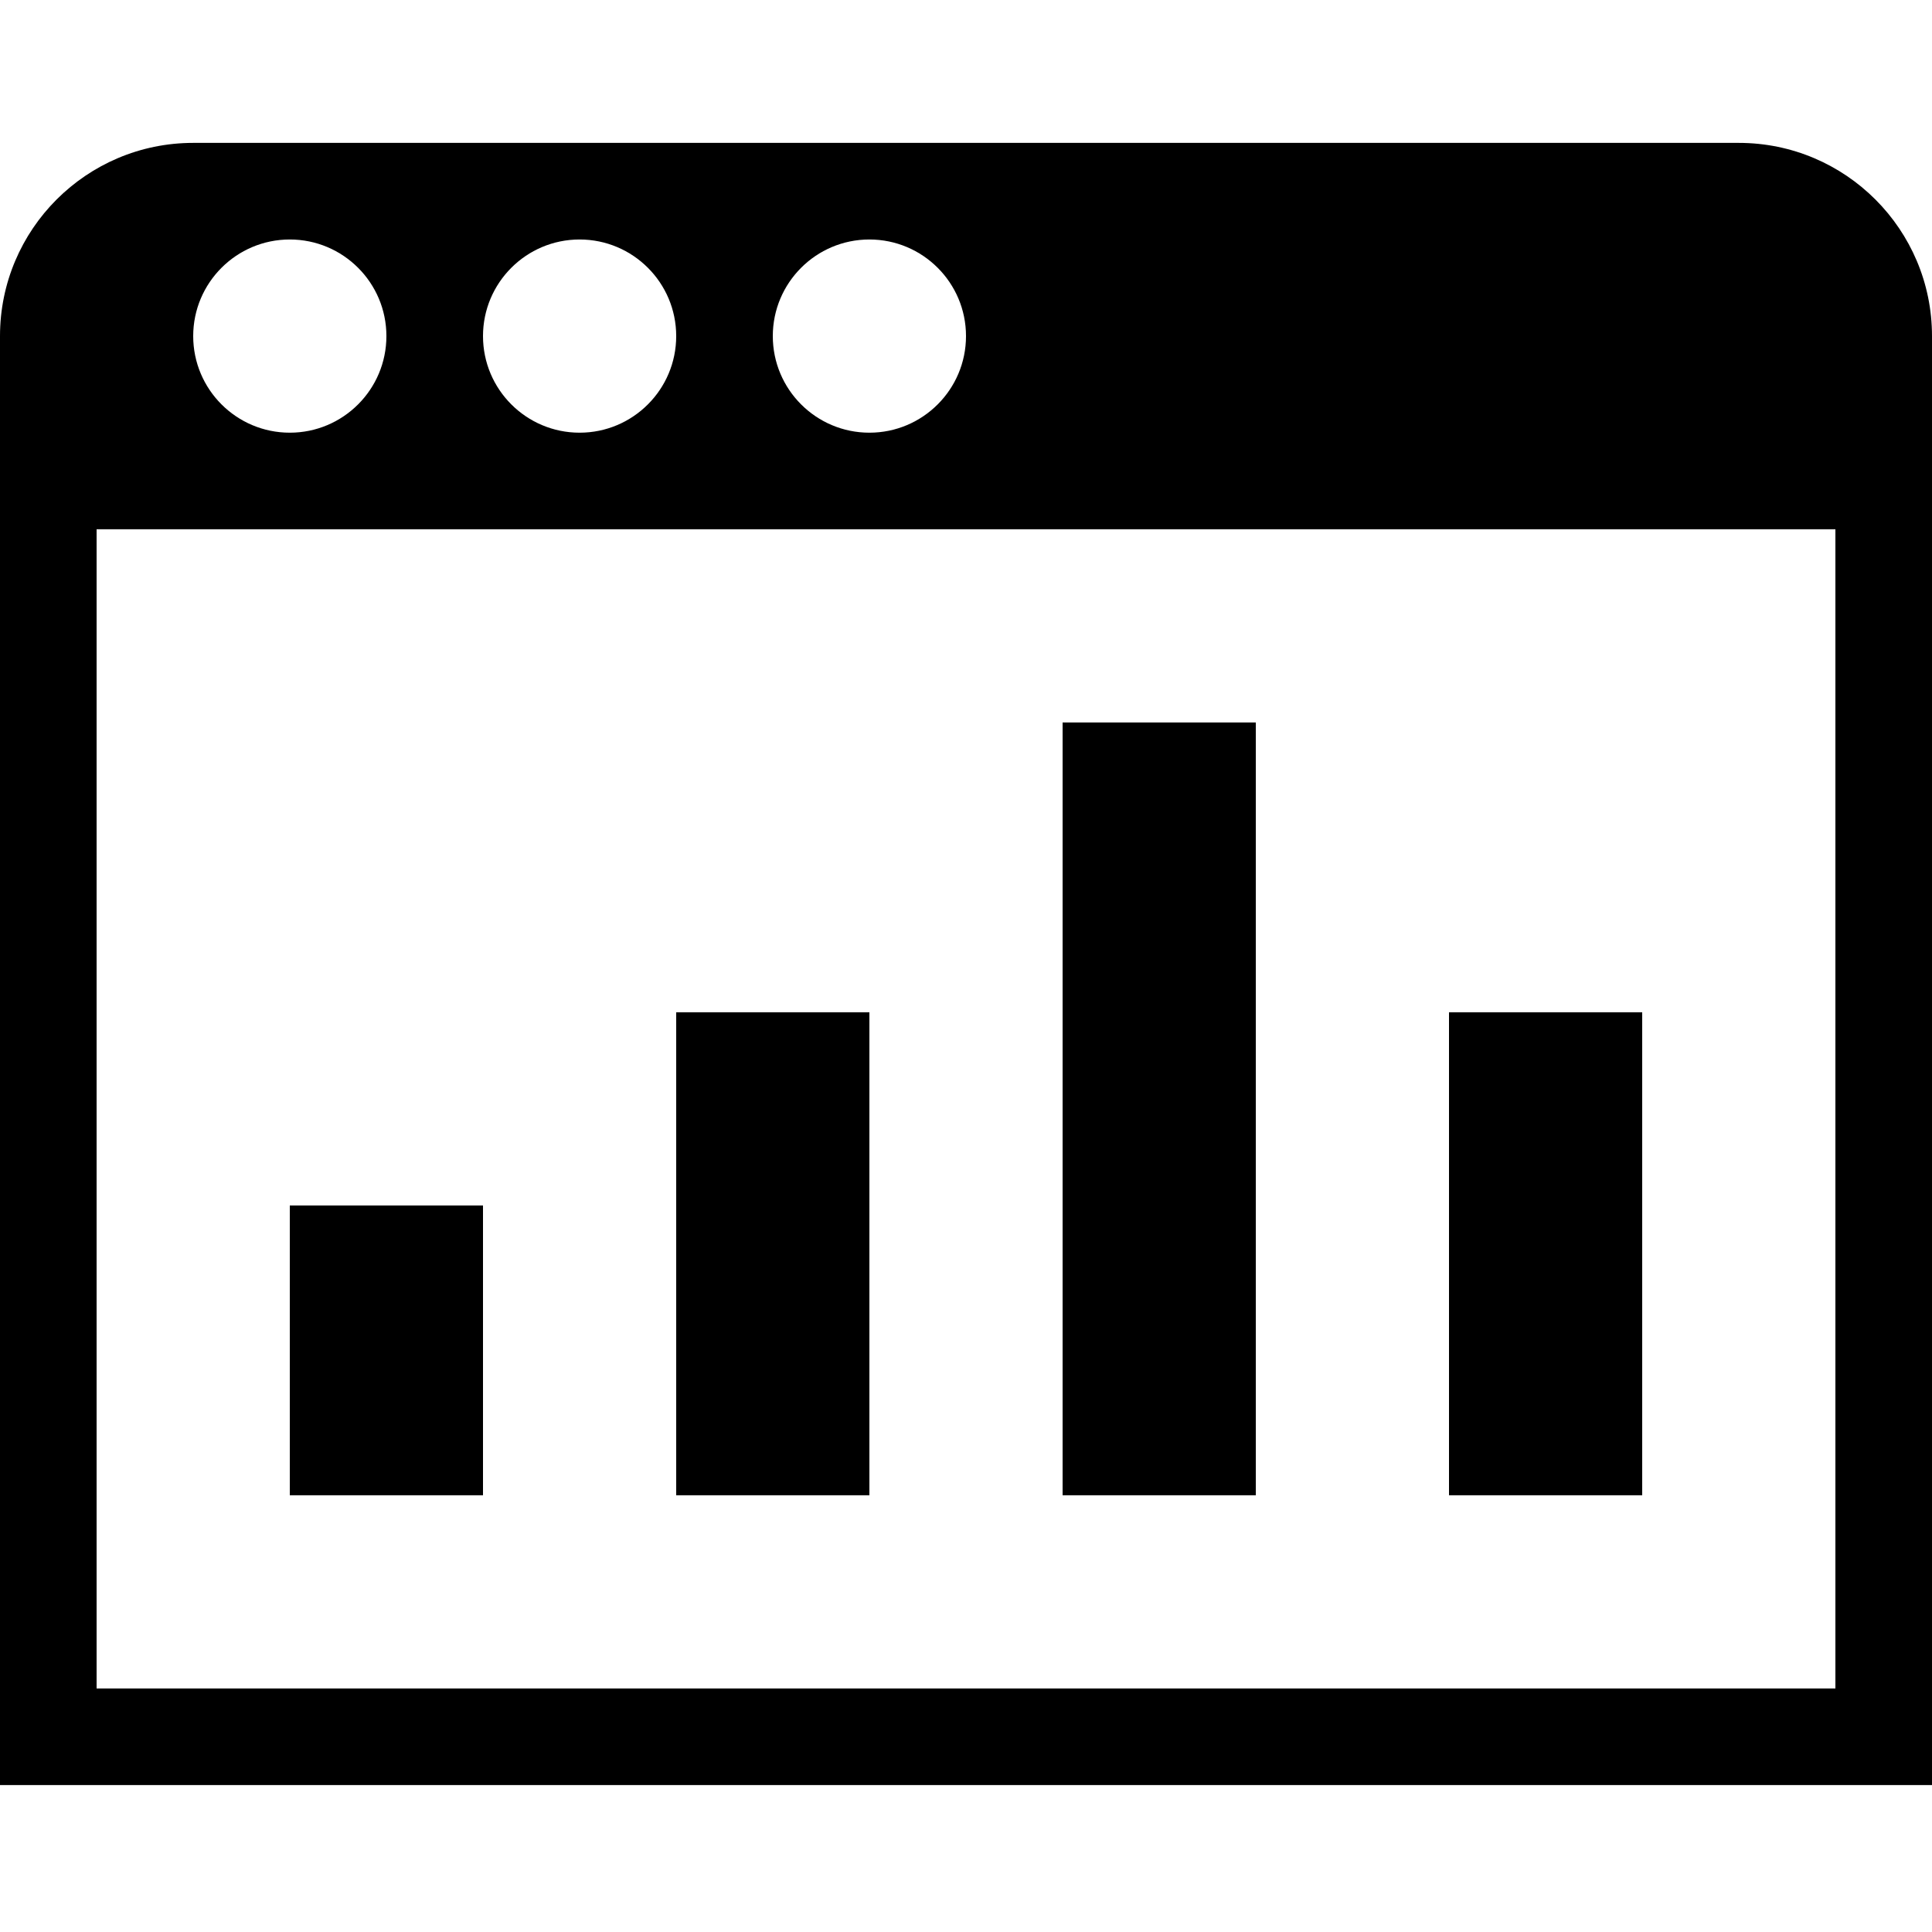<svg class="icon" viewBox="0 0 1024 1024" xmlns="http://www.w3.org/2000/svg" width="16" height="16"><defs><style/></defs><path d="M0 946.133v-768c0-56.524 45.875-102.4 102.4-102.4h819.2c56.525 0 102.4 45.876 102.4 102.4v768H0zm153.6-819.2c-28.262 0-51.2 22.938-51.2 51.2s22.938 51.2 51.2 51.2 51.2-22.937 51.2-51.2-22.938-51.2-51.2-51.2zm153.6 0c-28.262 0-51.2 22.938-51.2 51.2s22.938 51.2 51.2 51.2 51.2-22.937 51.2-51.2-22.938-51.2-51.2-51.2zm153.6 0c-28.262 0-51.2 22.938-51.2 51.2s22.938 51.2 51.2 51.2 51.2-22.937 51.2-51.2-22.938-51.2-51.2-51.2zm512 153.6H51.2v614.4h921.6v-614.4zm-716.8 512H153.6v-153.6H256v153.6zm204.8 0H358.4v-256h102.4v256zm204.8 0H563.2v-409.6h102.4v409.6zm204.8 0H768v-256h102.4v256z"/></svg>